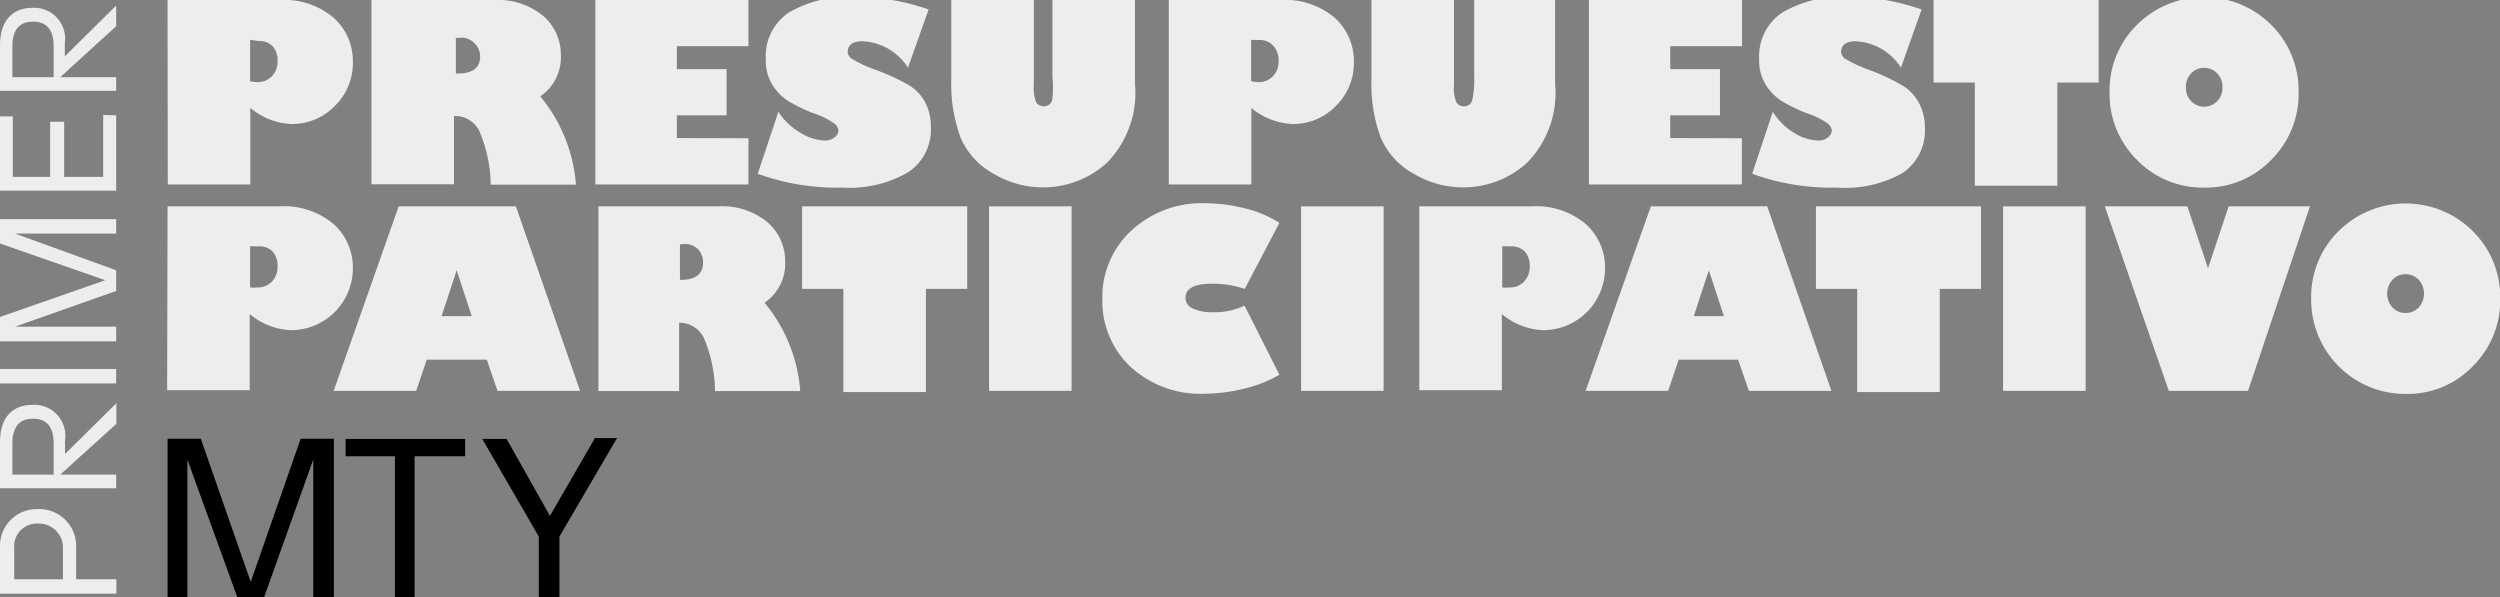 <svg id="Layer_1" data-name="Layer 1" xmlns="http://www.w3.org/2000/svg" viewBox="0 0 121.15 28.95"><rect x="0" y="0" width="121.15" height="28.95" fill="#808080" stroke="none"/><defs><style>.cls-1{fill:#ededed;}</style></defs><path class="cls-1" d="M8.12,0h5.42a3.72,3.72,0,0,1,2.64.87A2.82,2.82,0,0,1,17.1,3a2.9,2.9,0,0,1-.87,2.13,2.87,2.87,0,0,1-2.1.88,3.33,3.33,0,0,1-2-.78V8.94h-4Zm4,1.93v2a1.39,1.39,0,0,0,.33.05.94.94,0,0,0,.72-.28,1,1,0,0,0,.28-.74,1,1,0,0,0-.23-.71.86.86,0,0,0-.67-.26Z"/><path class="cls-1" d="M18.09,0h5.84a3.45,3.45,0,0,1,2.38.76,2.48,2.48,0,0,1,.87,1.91,2.29,2.29,0,0,1-1,2,7.58,7.58,0,0,1,1.73,4.28H23.78a6.8,6.8,0,0,0-.51-2.5A1.3,1.3,0,0,0,22,5.62V8.93h-4V0Zm4,1.84V3.56h.11c.71,0,1.07-.28,1.07-.84A.94.94,0,0,0,23,2.1a.87.87,0,0,0-.72-.27Z"/><path class="cls-1" d="M36.27,6.7V8.94H28.85V0h7.42V2.24H32.8V3.35h2.41V5.59H32.8v1.1Z"/><path class="cls-1" d="M45,.46,44,3.28A2.75,2.75,0,0,0,41.78,2c-.46,0-.7.18-.7.53a.43.43,0,0,0,.22.33,6.26,6.26,0,0,0,1.15.53A10.5,10.5,0,0,1,44,4.1a2.18,2.18,0,0,1,.83.85,2.56,2.56,0,0,1,.28,1.2,2.48,2.48,0,0,1-1.09,2.19,5.66,5.66,0,0,1-3.21.75,11.16,11.16,0,0,1-4.09-.67l1-3a3.16,3.16,0,0,0,1.05,1,2.39,2.39,0,0,0,1.2.39.73.73,0,0,0,.47-.15.44.44,0,0,0,.19-.36A.54.54,0,0,0,40.45,6a3.53,3.53,0,0,0-1-.5,8.84,8.84,0,0,1-1.18-.56,2.5,2.5,0,0,1-.81-.78,2.21,2.21,0,0,1-.35-1.27A2.55,2.55,0,0,1,38.21.62a5.62,5.62,0,0,1,3.2-.76A10.37,10.37,0,0,1,45,.46Z"/><path class="cls-1" d="M55,0V4.05a4.84,4.84,0,0,1-1.36,3.84,4.6,4.6,0,0,1-3.1,1.19,4.66,4.66,0,0,1-2.39-.66,3.63,3.63,0,0,1-1.59-1.73,7.41,7.41,0,0,1-.46-2.82V0h4V4.13a1.76,1.76,0,0,0,.12.84.42.42,0,0,0,.35.18.4.4,0,0,0,.42-.32A4.45,4.45,0,0,0,51,3.75V0h4Z"/><path class="cls-1" d="M56.63,0h5.42a3.72,3.72,0,0,1,2.64.87A2.82,2.82,0,0,1,65.61,3a2.9,2.9,0,0,1-.87,2.13,2.87,2.87,0,0,1-2.1.88,3.33,3.33,0,0,1-2-.78V8.94h-4V0Zm4,1.93v2a1.39,1.39,0,0,0,.33.05.94.94,0,0,0,.72-.28,1,1,0,0,0,.28-.74,1,1,0,0,0-.23-.71A.86.86,0,0,0,61,1.94Z"/><path class="cls-1" d="M75.36,0V4.05A4.84,4.84,0,0,1,74,7.89a4.6,4.6,0,0,1-3.1,1.19,4.66,4.66,0,0,1-2.39-.66,3.63,3.63,0,0,1-1.59-1.73,7.41,7.41,0,0,1-.46-2.82V0h4V4.13a1.76,1.76,0,0,0,.12.84.42.42,0,0,0,.35.18.4.4,0,0,0,.42-.32,4.45,4.45,0,0,0,.09-1.08V0h4Z"/><path class="cls-1" d="M84.41,6.7V8.94H77V0h7.42V2.24H80.94V3.35h2.41V5.59H80.94v1.1Z"/><path class="cls-1" d="M93.12.46l-1,2.82A2.75,2.75,0,0,0,89.92,2c-.46,0-.7.18-.7.53a.43.43,0,0,0,.22.33,6.26,6.26,0,0,0,1.15.53,10.5,10.5,0,0,1,1.58.74A2.18,2.18,0,0,1,93,5a2.56,2.56,0,0,1,.28,1.2,2.48,2.48,0,0,1-1.09,2.19A5.66,5.66,0,0,1,89,9.09a11.16,11.16,0,0,1-4.09-.67l1-3a3.16,3.16,0,0,0,1,1,2.39,2.39,0,0,0,1.2.39.73.73,0,0,0,.47-.15.44.44,0,0,0,.19-.36A.54.54,0,0,0,88.59,6a3.53,3.53,0,0,0-1-.5,8.84,8.84,0,0,1-1.18-.56,2.5,2.5,0,0,1-.81-.78,2.21,2.21,0,0,1-.35-1.27A2.55,2.55,0,0,1,86.35.62a5.62,5.62,0,0,1,3.2-.76A10.37,10.37,0,0,1,93.12.46Z"/><path class="cls-1" d="M93.7,4V0h8V4h-2v5h-4V4Z"/><path class="cls-1" d="M106.81,9.09a4.42,4.42,0,0,1-3.25-1.34,4.47,4.47,0,0,1-1.33-3.28,4.46,4.46,0,0,1,1.33-3.27,4.61,4.61,0,0,1,6.5,0,4.48,4.48,0,0,1,1.33,3.27,4.48,4.48,0,0,1-1.33,3.28A4.38,4.38,0,0,1,106.81,9.09Zm0-5.8a.83.83,0,0,0-.63.27.93.93,0,0,0-.25.67.93.93,0,0,0,.25.67.88.88,0,0,0,1.27,0,.93.93,0,0,0,.25-.67.93.93,0,0,0-.25-.67A.85.85,0,0,0,106.81,3.29Z"/><path class="cls-1" d="M8.12,10h5.42a3.72,3.72,0,0,1,2.64.87A2.82,2.82,0,0,1,17.1,13a3,3,0,0,1-3,3,3.33,3.33,0,0,1-2-.78v3.69h-4Zm4,1.93v2a1.39,1.39,0,0,0,.33,0,.94.94,0,0,0,.72-.28,1,1,0,0,0,.28-.74,1,1,0,0,0-.23-.71.86.86,0,0,0-.67-.26Z"/><path class="cls-1" d="M20.17,18.94h-4L19.32,10H25l3.11,8.94h-4l-.52-1.51H20.68Zm1.23-3.62h1.46l-.73-2.22Z"/><path class="cls-1" d="M29,10H34.8a3.45,3.45,0,0,1,2.38.76,2.48,2.48,0,0,1,.87,1.91,2.29,2.29,0,0,1-1,2,7.58,7.58,0,0,1,1.73,4.28H34.65a6.8,6.8,0,0,0-.51-2.5,1.3,1.3,0,0,0-1.23-.81v3.31H29V10Zm3.95,1.84v1.72H33c.71,0,1.07-.28,1.07-.84a.94.94,0,0,0-.22-.62.87.87,0,0,0-.72-.27Z"/><path class="cls-1" d="M38.87,14V10h8v4h-2v5h-4V14Z"/><path class="cls-1" d="M47.93,18.94V10h4v8.94Z"/><path class="cls-1" d="M62,10.8,60.32,14a4.81,4.81,0,0,0-1.61-.25q-1.26,0-1.26.69a.56.56,0,0,0,.35.51,2.23,2.23,0,0,0,1,.18,3.33,3.33,0,0,0,1.51-.32L62,18.16a6.15,6.15,0,0,1-1.7.67,8.14,8.14,0,0,1-1.9.25,5,5,0,0,1-3.63-1.32,4.36,4.36,0,0,1-1.35-3.24,4.38,4.38,0,0,1,1.41-3.35,5,5,0,0,1,3.57-1.32,7.89,7.89,0,0,1,1.94.25A5.49,5.49,0,0,1,62,10.8Z"/><path class="cls-1" d="M63.05,18.94V10h4v8.94Z"/><path class="cls-1" d="M68.8,10h5.42a3.72,3.72,0,0,1,2.64.87A2.82,2.82,0,0,1,77.78,13a3,3,0,0,1-3,3,3.33,3.33,0,0,1-2-.78v3.69h-4V10Zm4,1.93v2a1.39,1.39,0,0,0,.33,0,.94.94,0,0,0,.72-.28,1,1,0,0,0,.28-.74,1,1,0,0,0-.23-.71.86.86,0,0,0-.67-.26Z"/><path class="cls-1" d="M80.84,18.94h-4L80,10h5.64l3.11,8.94h-4l-.52-1.51H81.35Zm1.24-3.62h1.46l-.73-2.22Z"/><path class="cls-1" d="M88,14V10H96v4H94v5H90V14Z"/><path class="cls-1" d="M97.07,18.94V10h4v8.94Z"/><path class="cls-1" d="M111.94,10l-3,8.94h-3.84L102,10h4l1,3,1-3Z"/><path class="cls-1" d="M116.57,19.09A4.56,4.56,0,0,1,112,14.47a4.46,4.46,0,0,1,1.33-3.27,4.61,4.61,0,0,1,6.5,0,4.48,4.48,0,0,1,1.33,3.27,4.48,4.48,0,0,1-1.33,3.28A4.38,4.38,0,0,1,116.57,19.09Zm0-5.8a.83.83,0,0,0-.63.27,1,1,0,0,0,0,1.34.88.88,0,0,0,1.27,0,1,1,0,0,0,0-1.34A.84.84,0,0,0,116.57,13.29Z"/><path d="M8.12,28.94V21.26H9.73l2.42,6.94,2.42-6.94h1.61v7.68h-1V22.27L12.8,28.94H11.5L9.08,22.27v6.67Z"/><path d="M22.54,21.27v.84H20.09V29h-.95V22.11H16.75v-.84Z"/><path d="M23.37,21.27h1.18L26.65,25l2.18-3.77H29.9L27.11,26V29h-1V26Z"/><path class="cls-1" d="M5.63,28.77H0v-2.2a1.79,1.79,0,0,1,1.84-1.9,1.79,1.79,0,0,1,1.85,1.72v1.68H5.64v.7Zm-3.8-3.4a1.1,1.1,0,0,0-1.14,1.2v1.5H3.05v-1.5A1.17,1.17,0,0,0,1.83,25.37Z"/><path class="cls-1" d="M2.92,23H5.63v.66H0V21.43c0-1.23.63-1.81,1.57-1.81a1.5,1.5,0,0,1,1.58,1.72V22l2.49-2.46v1ZM2.6,23V21.5c0-.85-.36-1.21-1-1.21s-1,.37-1,1.21V23Z"/><path class="cls-1" d="M5.63,18.58H0v-.7H5.63Z"/><path class="cls-1" d="M5.63,16.54H0V15.36l5.1-1.78L0,11.8V10.62H5.63v.7H.73l4.9,1.78v1L.73,15.83h4.9Z"/><path class="cls-1" d="M5.63,5.59V9.24H0V5.64H.62V8.57H2.43V5.9h.68V8.57H5v-3Z"/><path class="cls-1" d="M2.92,3.74H5.63V4.4H0V2.19C0,1,.62.38,1.56.38A1.5,1.5,0,0,1,3.14,2.1v.63L5.63.27v1Zm-.32,0V2.26c0-.85-.36-1.21-1-1.21s-1,.37-1,1.21V3.74Z"/></svg>